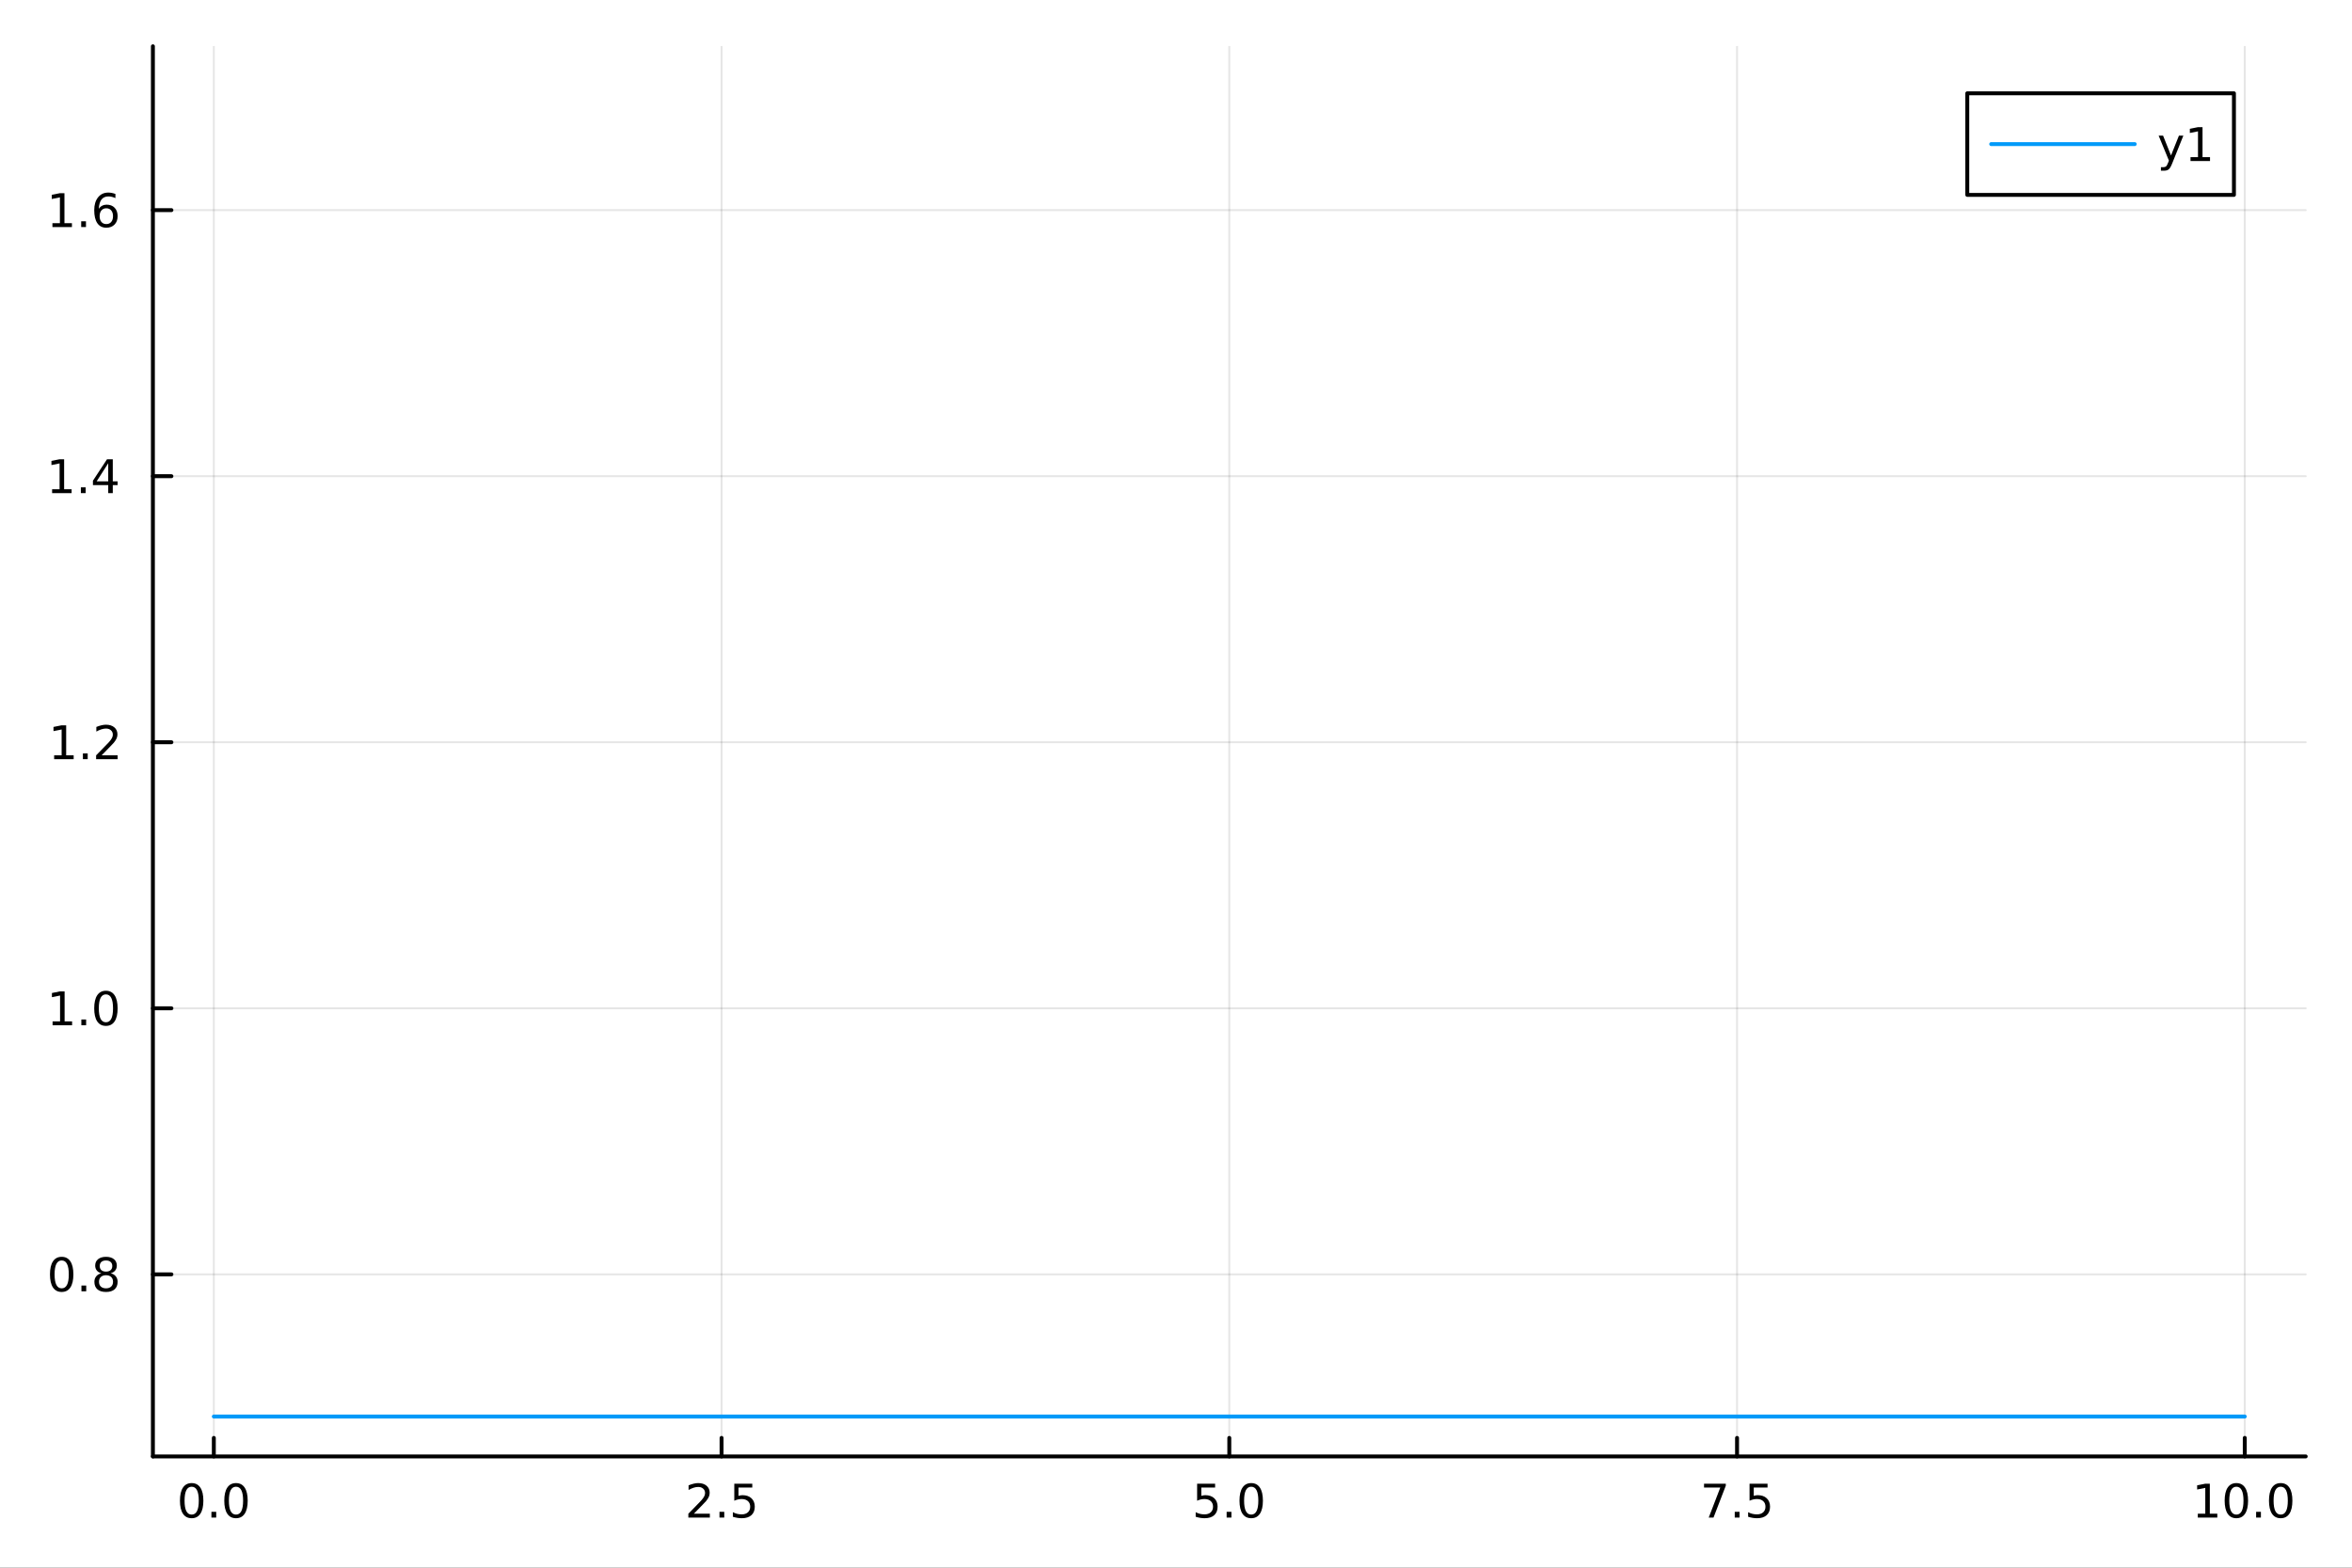 <?xml version="1.0" encoding="utf-8"?>
<svg xmlns="http://www.w3.org/2000/svg" xmlns:xlink="http://www.w3.org/1999/xlink" width="600" height="400" viewBox="0 0 2400 1600">
<rect x="0" y="0" width="2400" height="1600" fill="#333333" stroke="none"/>
<defs>
  <clipPath id="clip100">
    <rect x="0" y="0" width="2400" height="1600"/>
  </clipPath>
</defs>
<path clip-path="url(#clip100)" d="M0 1600 L2400 1600 L2400 0 L0 0  Z" fill="#ffffff" fill-rule="evenodd" fill-opacity="1"/>
<defs>
  <clipPath id="clip101">
    <rect x="480" y="0" width="1681" height="1600"/>
  </clipPath>
</defs>
<path clip-path="url(#clip100)" d="M156.02 1486.45 L2352.76 1486.45 L2352.76 47.244 L156.02 47.244  Z" fill="#ffffff" fill-rule="evenodd" fill-opacity="1"/>
<defs>
  <clipPath id="clip102">
    <rect x="156" y="47" width="2198" height="1440"/>
  </clipPath>
</defs>
<polyline clip-path="url(#clip102)" style="stroke:#000000; stroke-linecap:round; stroke-linejoin:round; stroke-width:2; stroke-opacity:0.1; fill:none" points="218.191,1486.45 218.191,47.244 "/>
<polyline clip-path="url(#clip102)" style="stroke:#000000; stroke-linecap:round; stroke-linejoin:round; stroke-width:2; stroke-opacity:0.1; fill:none" points="736.29,1486.45 736.29,47.244 "/>
<polyline clip-path="url(#clip102)" style="stroke:#000000; stroke-linecap:round; stroke-linejoin:round; stroke-width:2; stroke-opacity:0.1; fill:none" points="1254.39,1486.45 1254.39,47.244 "/>
<polyline clip-path="url(#clip102)" style="stroke:#000000; stroke-linecap:round; stroke-linejoin:round; stroke-width:2; stroke-opacity:0.1; fill:none" points="1772.49,1486.45 1772.49,47.244 "/>
<polyline clip-path="url(#clip102)" style="stroke:#000000; stroke-linecap:round; stroke-linejoin:round; stroke-width:2; stroke-opacity:0.1; fill:none" points="2290.58,1486.45 2290.58,47.244 "/>
<polyline clip-path="url(#clip100)" style="stroke:#000000; stroke-linecap:round; stroke-linejoin:round; stroke-width:4; stroke-opacity:1; fill:none" points="156.02,1486.45 2352.76,1486.45 "/>
<polyline clip-path="url(#clip100)" style="stroke:#000000; stroke-linecap:round; stroke-linejoin:round; stroke-width:4; stroke-opacity:1; fill:none" points="218.191,1486.45 218.191,1467.55 "/>
<polyline clip-path="url(#clip100)" style="stroke:#000000; stroke-linecap:round; stroke-linejoin:round; stroke-width:4; stroke-opacity:1; fill:none" points="736.29,1486.45 736.29,1467.55 "/>
<polyline clip-path="url(#clip100)" style="stroke:#000000; stroke-linecap:round; stroke-linejoin:round; stroke-width:4; stroke-opacity:1; fill:none" points="1254.39,1486.45 1254.39,1467.55 "/>
<polyline clip-path="url(#clip100)" style="stroke:#000000; stroke-linecap:round; stroke-linejoin:round; stroke-width:4; stroke-opacity:1; fill:none" points="1772.49,1486.45 1772.49,1467.55 "/>
<polyline clip-path="url(#clip100)" style="stroke:#000000; stroke-linecap:round; stroke-linejoin:round; stroke-width:4; stroke-opacity:1; fill:none" points="2290.58,1486.45 2290.58,1467.55 "/>
<path clip-path="url(#clip100)" d="M195.576 1517.37 Q191.965 1517.37 190.136 1520.93 Q188.33 1524.47 188.33 1531.6 Q188.33 1538.71 190.136 1542.27 Q191.965 1545.82 195.576 1545.82 Q199.21 1545.82 201.015 1542.27 Q202.844 1538.71 202.844 1531.6 Q202.844 1524.47 201.015 1520.93 Q199.21 1517.37 195.576 1517.37 M195.576 1513.66 Q201.386 1513.66 204.441 1518.27 Q207.52 1522.85 207.52 1531.6 Q207.52 1540.33 204.441 1544.94 Q201.386 1549.52 195.576 1549.52 Q189.766 1549.52 186.687 1544.94 Q183.631 1540.33 183.631 1531.6 Q183.631 1522.85 186.687 1518.27 Q189.766 1513.66 195.576 1513.66 Z" fill="#000000" fill-rule="nonzero" fill-opacity="1" /><path clip-path="url(#clip100)" d="M215.738 1542.97 L220.622 1542.97 L220.622 1548.85 L215.738 1548.85 L215.738 1542.97 Z" fill="#000000" fill-rule="nonzero" fill-opacity="1" /><path clip-path="url(#clip100)" d="M240.807 1517.37 Q237.196 1517.37 235.367 1520.93 Q233.562 1524.47 233.562 1531.6 Q233.562 1538.71 235.367 1542.27 Q237.196 1545.82 240.807 1545.82 Q244.441 1545.82 246.247 1542.27 Q248.075 1538.71 248.075 1531.6 Q248.075 1524.47 246.247 1520.93 Q244.441 1517.37 240.807 1517.37 M240.807 1513.66 Q246.617 1513.66 249.673 1518.27 Q252.751 1522.85 252.751 1531.6 Q252.751 1540.33 249.673 1544.94 Q246.617 1549.52 240.807 1549.52 Q234.997 1549.52 231.918 1544.94 Q228.863 1540.33 228.863 1531.6 Q228.863 1522.85 231.918 1518.27 Q234.997 1513.66 240.807 1513.66 Z" fill="#000000" fill-rule="nonzero" fill-opacity="1" /><path clip-path="url(#clip100)" d="M708.026 1544.91 L724.345 1544.91 L724.345 1548.85 L702.401 1548.85 L702.401 1544.91 Q705.063 1542.16 709.646 1537.53 Q714.253 1532.88 715.433 1531.53 Q717.679 1529.01 718.558 1527.27 Q719.461 1525.51 719.461 1523.82 Q719.461 1521.07 717.516 1519.33 Q715.595 1517.6 712.493 1517.6 Q710.294 1517.6 707.841 1518.36 Q705.41 1519.13 702.632 1520.68 L702.632 1515.95 Q705.456 1514.82 707.91 1514.24 Q710.364 1513.66 712.401 1513.66 Q717.771 1513.66 720.966 1516.35 Q724.16 1519.03 724.16 1523.52 Q724.16 1525.65 723.35 1527.57 Q722.563 1529.47 720.456 1532.07 Q719.878 1532.74 716.776 1535.95 Q713.674 1539.15 708.026 1544.91 Z" fill="#000000" fill-rule="nonzero" fill-opacity="1" /><path clip-path="url(#clip100)" d="M734.16 1542.97 L739.044 1542.97 L739.044 1548.85 L734.16 1548.85 L734.16 1542.97 Z" fill="#000000" fill-rule="nonzero" fill-opacity="1" /><path clip-path="url(#clip100)" d="M749.276 1514.29 L767.632 1514.29 L767.632 1518.22 L753.558 1518.22 L753.558 1526.7 Q754.576 1526.35 755.595 1526.19 Q756.613 1526 757.632 1526 Q763.419 1526 766.799 1529.17 Q770.178 1532.34 770.178 1537.76 Q770.178 1543.34 766.706 1546.44 Q763.234 1549.52 756.914 1549.52 Q754.738 1549.52 752.47 1549.15 Q750.225 1548.78 747.817 1548.04 L747.817 1543.34 Q749.901 1544.47 752.123 1545.03 Q754.345 1545.58 756.822 1545.58 Q760.826 1545.58 763.164 1543.48 Q765.502 1541.37 765.502 1537.76 Q765.502 1534.15 763.164 1532.04 Q760.826 1529.94 756.822 1529.94 Q754.947 1529.94 753.072 1530.35 Q751.22 1530.77 749.276 1531.65 L749.276 1514.29 Z" fill="#000000" fill-rule="nonzero" fill-opacity="1" /><path clip-path="url(#clip100)" d="M1221.55 1514.29 L1239.91 1514.29 L1239.91 1518.22 L1225.83 1518.22 L1225.83 1526.7 Q1226.85 1526.35 1227.87 1526.19 Q1228.89 1526 1229.91 1526 Q1235.7 1526 1239.08 1529.17 Q1242.45 1532.34 1242.45 1537.76 Q1242.45 1543.34 1238.98 1546.44 Q1235.51 1549.52 1229.19 1549.52 Q1227.02 1549.52 1224.75 1549.15 Q1222.5 1548.78 1220.09 1548.04 L1220.09 1543.34 Q1222.18 1544.47 1224.4 1545.03 Q1226.62 1545.58 1229.1 1545.58 Q1233.1 1545.58 1235.44 1543.48 Q1237.78 1541.37 1237.78 1537.76 Q1237.78 1534.15 1235.44 1532.04 Q1233.1 1529.94 1229.1 1529.94 Q1227.22 1529.94 1225.35 1530.35 Q1223.5 1530.77 1221.55 1531.65 L1221.55 1514.29 Z" fill="#000000" fill-rule="nonzero" fill-opacity="1" /><path clip-path="url(#clip100)" d="M1251.67 1542.97 L1256.55 1542.97 L1256.55 1548.85 L1251.67 1548.85 L1251.67 1542.97 Z" fill="#000000" fill-rule="nonzero" fill-opacity="1" /><path clip-path="url(#clip100)" d="M1276.74 1517.37 Q1273.13 1517.37 1271.3 1520.93 Q1269.49 1524.47 1269.49 1531.6 Q1269.49 1538.71 1271.3 1542.27 Q1273.13 1545.82 1276.74 1545.82 Q1280.37 1545.82 1282.18 1542.27 Q1284.01 1538.71 1284.01 1531.6 Q1284.01 1524.47 1282.18 1520.93 Q1280.37 1517.37 1276.74 1517.37 M1276.74 1513.66 Q1282.55 1513.66 1285.6 1518.27 Q1288.68 1522.85 1288.68 1531.6 Q1288.68 1540.33 1285.6 1544.94 Q1282.55 1549.52 1276.74 1549.52 Q1270.93 1549.52 1267.85 1544.94 Q1264.79 1540.33 1264.79 1531.6 Q1264.79 1522.85 1267.85 1518.27 Q1270.93 1513.66 1276.74 1513.66 Z" fill="#000000" fill-rule="nonzero" fill-opacity="1" /><path clip-path="url(#clip100)" d="M1738.81 1514.29 L1761.03 1514.29 L1761.03 1516.28 L1748.48 1548.85 L1743.6 1548.85 L1755.4 1518.22 L1738.81 1518.22 L1738.81 1514.29 Z" fill="#000000" fill-rule="nonzero" fill-opacity="1" /><path clip-path="url(#clip100)" d="M1770.15 1542.97 L1775.03 1542.97 L1775.03 1548.85 L1770.15 1548.85 L1770.15 1542.97 Z" fill="#000000" fill-rule="nonzero" fill-opacity="1" /><path clip-path="url(#clip100)" d="M1785.26 1514.29 L1803.62 1514.29 L1803.62 1518.22 L1789.55 1518.22 L1789.55 1526.7 Q1790.56 1526.35 1791.58 1526.19 Q1792.6 1526 1793.62 1526 Q1799.41 1526 1802.79 1529.17 Q1806.17 1532.34 1806.17 1537.76 Q1806.17 1543.34 1802.69 1546.44 Q1799.22 1549.52 1792.9 1549.52 Q1790.73 1549.52 1788.46 1549.15 Q1786.21 1548.78 1783.81 1548.04 L1783.81 1543.34 Q1785.89 1544.47 1788.11 1545.03 Q1790.33 1545.58 1792.81 1545.58 Q1796.81 1545.58 1799.15 1543.48 Q1801.49 1541.37 1801.49 1537.76 Q1801.49 1534.15 1799.15 1532.04 Q1796.81 1529.94 1792.81 1529.94 Q1790.93 1529.94 1789.06 1530.35 Q1787.21 1530.77 1785.26 1531.65 L1785.26 1514.29 Z" fill="#000000" fill-rule="nonzero" fill-opacity="1" /><path clip-path="url(#clip100)" d="M2242.66 1544.91 L2250.29 1544.91 L2250.29 1518.55 L2241.98 1520.21 L2241.98 1515.95 L2250.25 1514.29 L2254.92 1514.29 L2254.92 1544.91 L2262.56 1544.91 L2262.56 1548.85 L2242.66 1548.85 L2242.66 1544.91 Z" fill="#000000" fill-rule="nonzero" fill-opacity="1" /><path clip-path="url(#clip100)" d="M2282.01 1517.37 Q2278.4 1517.37 2276.57 1520.93 Q2274.76 1524.47 2274.76 1531.6 Q2274.76 1538.71 2276.57 1542.27 Q2278.4 1545.82 2282.01 1545.82 Q2285.64 1545.82 2287.45 1542.27 Q2289.28 1538.71 2289.28 1531.6 Q2289.28 1524.47 2287.45 1520.93 Q2285.64 1517.37 2282.01 1517.37 M2282.01 1513.66 Q2287.82 1513.66 2290.87 1518.27 Q2293.95 1522.85 2293.95 1531.6 Q2293.95 1540.33 2290.87 1544.94 Q2287.82 1549.52 2282.01 1549.52 Q2276.2 1549.52 2273.12 1544.94 Q2270.06 1540.33 2270.06 1531.6 Q2270.06 1522.85 2273.12 1518.27 Q2276.2 1513.66 2282.01 1513.66 Z" fill="#000000" fill-rule="nonzero" fill-opacity="1" /><path clip-path="url(#clip100)" d="M2302.17 1542.97 L2307.05 1542.97 L2307.05 1548.85 L2302.17 1548.85 L2302.17 1542.97 Z" fill="#000000" fill-rule="nonzero" fill-opacity="1" /><path clip-path="url(#clip100)" d="M2327.24 1517.37 Q2323.63 1517.37 2321.8 1520.93 Q2319.99 1524.47 2319.99 1531.6 Q2319.99 1538.71 2321.8 1542.27 Q2323.63 1545.82 2327.24 1545.82 Q2330.87 1545.82 2332.68 1542.27 Q2334.51 1538.71 2334.51 1531.6 Q2334.51 1524.47 2332.68 1520.93 Q2330.87 1517.37 2327.24 1517.37 M2327.24 1513.66 Q2333.05 1513.66 2336.1 1518.27 Q2339.18 1522.85 2339.18 1531.6 Q2339.18 1540.33 2336.1 1544.94 Q2333.05 1549.52 2327.24 1549.52 Q2321.43 1549.52 2318.35 1544.94 Q2315.29 1540.33 2315.29 1531.6 Q2315.29 1522.85 2318.35 1518.27 Q2321.43 1513.66 2327.24 1513.66 Z" fill="#000000" fill-rule="nonzero" fill-opacity="1" /><polyline clip-path="url(#clip102)" style="stroke:#000000; stroke-linecap:round; stroke-linejoin:round; stroke-width:2; stroke-opacity:0.1; fill:none" points="156.02,1300.64 2352.76,1300.64 "/>
<polyline clip-path="url(#clip102)" style="stroke:#000000; stroke-linecap:round; stroke-linejoin:round; stroke-width:2; stroke-opacity:0.1; fill:none" points="156.02,1029.09 2352.76,1029.09 "/>
<polyline clip-path="url(#clip102)" style="stroke:#000000; stroke-linecap:round; stroke-linejoin:round; stroke-width:2; stroke-opacity:0.1; fill:none" points="156.02,757.542 2352.76,757.542 "/>
<polyline clip-path="url(#clip102)" style="stroke:#000000; stroke-linecap:round; stroke-linejoin:round; stroke-width:2; stroke-opacity:0.1; fill:none" points="156.02,485.994 2352.76,485.994 "/>
<polyline clip-path="url(#clip102)" style="stroke:#000000; stroke-linecap:round; stroke-linejoin:round; stroke-width:2; stroke-opacity:0.1; fill:none" points="156.02,214.446 2352.76,214.446 "/>
<polyline clip-path="url(#clip100)" style="stroke:#000000; stroke-linecap:round; stroke-linejoin:round; stroke-width:4; stroke-opacity:1; fill:none" points="156.02,1486.45 156.02,47.244 "/>
<polyline clip-path="url(#clip100)" style="stroke:#000000; stroke-linecap:round; stroke-linejoin:round; stroke-width:4; stroke-opacity:1; fill:none" points="156.02,1300.64 174.917,1300.64 "/>
<polyline clip-path="url(#clip100)" style="stroke:#000000; stroke-linecap:round; stroke-linejoin:round; stroke-width:4; stroke-opacity:1; fill:none" points="156.02,1029.09 174.917,1029.09 "/>
<polyline clip-path="url(#clip100)" style="stroke:#000000; stroke-linecap:round; stroke-linejoin:round; stroke-width:4; stroke-opacity:1; fill:none" points="156.02,757.542 174.917,757.542 "/>
<polyline clip-path="url(#clip100)" style="stroke:#000000; stroke-linecap:round; stroke-linejoin:round; stroke-width:4; stroke-opacity:1; fill:none" points="156.02,485.994 174.917,485.994 "/>
<polyline clip-path="url(#clip100)" style="stroke:#000000; stroke-linecap:round; stroke-linejoin:round; stroke-width:4; stroke-opacity:1; fill:none" points="156.02,214.446 174.917,214.446 "/>
<path clip-path="url(#clip100)" d="M62.937 1286.44 Q59.325 1286.44 57.497 1290 Q55.691 1293.54 55.691 1300.67 Q55.691 1307.78 57.497 1311.34 Q59.325 1314.89 62.937 1314.89 Q66.571 1314.89 68.376 1311.34 Q70.205 1307.78 70.205 1300.67 Q70.205 1293.54 68.376 1290 Q66.571 1286.44 62.937 1286.44 M62.937 1282.73 Q68.747 1282.73 71.802 1287.34 Q74.881 1291.92 74.881 1300.67 Q74.881 1309.4 71.802 1314.01 Q68.747 1318.59 62.937 1318.59 Q57.126 1318.59 54.048 1314.01 Q50.992 1309.4 50.992 1300.67 Q50.992 1291.92 54.048 1287.34 Q57.126 1282.73 62.937 1282.73 Z" fill="#000000" fill-rule="nonzero" fill-opacity="1" /><path clip-path="url(#clip100)" d="M83.098 1312.04 L87.983 1312.04 L87.983 1317.92 L83.098 1317.92 L83.098 1312.04 Z" fill="#000000" fill-rule="nonzero" fill-opacity="1" /><path clip-path="url(#clip100)" d="M108.168 1301.51 Q104.834 1301.51 102.913 1303.29 Q101.015 1305.07 101.015 1308.2 Q101.015 1311.32 102.913 1313.1 Q104.834 1314.89 108.168 1314.89 Q111.501 1314.89 113.422 1313.1 Q115.344 1311.3 115.344 1308.2 Q115.344 1305.07 113.422 1303.29 Q111.524 1301.51 108.168 1301.51 M103.492 1299.51 Q100.483 1298.77 98.793 1296.71 Q97.126 1294.65 97.126 1291.69 Q97.126 1287.55 100.066 1285.14 Q103.029 1282.73 108.168 1282.73 Q113.33 1282.73 116.27 1285.14 Q119.209 1287.55 119.209 1291.69 Q119.209 1294.65 117.52 1296.71 Q115.853 1298.77 112.867 1299.51 Q116.246 1300.3 118.121 1302.59 Q120.02 1304.89 120.02 1308.2 Q120.02 1313.22 116.941 1315.9 Q113.885 1318.59 108.168 1318.59 Q102.45 1318.59 99.371 1315.9 Q96.316 1313.22 96.316 1308.2 Q96.316 1304.89 98.214 1302.59 Q100.112 1300.3 103.492 1299.51 M101.779 1292.13 Q101.779 1294.82 103.446 1296.32 Q105.135 1297.82 108.168 1297.82 Q111.177 1297.82 112.867 1296.32 Q114.58 1294.82 114.58 1292.13 Q114.58 1289.45 112.867 1287.94 Q111.177 1286.44 108.168 1286.44 Q105.135 1286.44 103.446 1287.94 Q101.779 1289.45 101.779 1292.13 Z" fill="#000000" fill-rule="nonzero" fill-opacity="1" /><path clip-path="url(#clip100)" d="M53.654 1042.43 L61.293 1042.43 L61.293 1016.07 L52.983 1017.74 L52.983 1013.48 L61.247 1011.81 L65.923 1011.81 L65.923 1042.43 L73.561 1042.43 L73.561 1046.37 L53.654 1046.37 L53.654 1042.43 Z" fill="#000000" fill-rule="nonzero" fill-opacity="1" /><path clip-path="url(#clip100)" d="M83.006 1040.49 L87.89 1040.49 L87.89 1046.37 L83.006 1046.37 L83.006 1040.49 Z" fill="#000000" fill-rule="nonzero" fill-opacity="1" /><path clip-path="url(#clip100)" d="M108.075 1014.89 Q104.464 1014.89 102.635 1018.45 Q100.83 1021.99 100.83 1029.12 Q100.83 1036.23 102.635 1039.8 Q104.464 1043.34 108.075 1043.34 Q111.709 1043.34 113.515 1039.8 Q115.344 1036.23 115.344 1029.12 Q115.344 1021.99 113.515 1018.45 Q111.709 1014.89 108.075 1014.89 M108.075 1011.18 Q113.885 1011.18 116.941 1015.79 Q120.02 1020.37 120.02 1029.12 Q120.02 1037.85 116.941 1042.46 Q113.885 1047.04 108.075 1047.04 Q102.265 1047.04 99.186 1042.46 Q96.131 1037.85 96.131 1029.12 Q96.131 1020.37 99.186 1015.79 Q102.265 1011.18 108.075 1011.18 Z" fill="#000000" fill-rule="nonzero" fill-opacity="1" /><path clip-path="url(#clip100)" d="M55.251 770.886 L62.89 770.886 L62.89 744.521 L54.58 746.188 L54.58 741.928 L62.844 740.262 L67.52 740.262 L67.52 770.886 L75.159 770.886 L75.159 774.822 L55.251 774.822 L55.251 770.886 Z" fill="#000000" fill-rule="nonzero" fill-opacity="1" /><path clip-path="url(#clip100)" d="M84.603 768.942 L89.487 768.942 L89.487 774.822 L84.603 774.822 L84.603 768.942 Z" fill="#000000" fill-rule="nonzero" fill-opacity="1" /><path clip-path="url(#clip100)" d="M103.7 770.886 L120.02 770.886 L120.02 774.822 L98.075 774.822 L98.075 770.886 Q100.737 768.132 105.321 763.502 Q109.927 758.85 111.108 757.507 Q113.353 754.984 114.233 753.248 Q115.135 751.488 115.135 749.799 Q115.135 747.044 113.191 745.308 Q111.27 743.572 108.168 743.572 Q105.969 743.572 103.515 744.336 Q101.084 745.1 98.307 746.65 L98.307 741.928 Q101.131 740.794 103.584 740.215 Q106.038 739.637 108.075 739.637 Q113.445 739.637 116.64 742.322 Q119.834 745.007 119.834 749.498 Q119.834 751.627 119.024 753.549 Q118.237 755.447 116.131 758.039 Q115.552 758.711 112.45 761.928 Q109.348 765.123 103.7 770.886 Z" fill="#000000" fill-rule="nonzero" fill-opacity="1" /><path clip-path="url(#clip100)" d="M53.168 499.339 L60.807 499.339 L60.807 472.973 L52.497 474.64 L52.497 470.38 L60.761 468.714 L65.436 468.714 L65.436 499.339 L73.075 499.339 L73.075 503.274 L53.168 503.274 L53.168 499.339 Z" fill="#000000" fill-rule="nonzero" fill-opacity="1" /><path clip-path="url(#clip100)" d="M82.52 497.394 L87.404 497.394 L87.404 503.274 L82.52 503.274 L82.52 497.394 Z" fill="#000000" fill-rule="nonzero" fill-opacity="1" /><path clip-path="url(#clip100)" d="M110.436 472.788 L98.631 491.237 L110.436 491.237 L110.436 472.788 M109.209 468.714 L115.089 468.714 L115.089 491.237 L120.02 491.237 L120.02 495.126 L115.089 495.126 L115.089 503.274 L110.436 503.274 L110.436 495.126 L94.835 495.126 L94.835 490.612 L109.209 468.714 Z" fill="#000000" fill-rule="nonzero" fill-opacity="1" /><path clip-path="url(#clip100)" d="M53.492 227.791 L61.131 227.791 L61.131 201.425 L52.821 203.092 L52.821 198.833 L61.085 197.166 L65.761 197.166 L65.761 227.791 L73.399 227.791 L73.399 231.726 L53.492 231.726 L53.492 227.791 Z" fill="#000000" fill-rule="nonzero" fill-opacity="1" /><path clip-path="url(#clip100)" d="M82.844 225.846 L87.728 225.846 L87.728 231.726 L82.844 231.726 L82.844 225.846 Z" fill="#000000" fill-rule="nonzero" fill-opacity="1" /><path clip-path="url(#clip100)" d="M108.492 212.582 Q105.344 212.582 103.492 214.735 Q101.663 216.888 101.663 220.638 Q101.663 224.365 103.492 226.541 Q105.344 228.693 108.492 228.693 Q111.64 228.693 113.469 226.541 Q115.32 224.365 115.32 220.638 Q115.32 216.888 113.469 214.735 Q111.64 212.582 108.492 212.582 M117.774 197.93 L117.774 202.189 Q116.015 201.356 114.209 200.916 Q112.427 200.476 110.668 200.476 Q106.038 200.476 103.584 203.601 Q101.154 206.726 100.807 213.045 Q102.172 211.032 104.233 209.967 Q106.293 208.879 108.77 208.879 Q113.978 208.879 116.987 212.05 Q120.02 215.198 120.02 220.638 Q120.02 225.962 116.871 229.18 Q113.723 232.397 108.492 232.397 Q102.496 232.397 99.325 227.814 Q96.154 223.207 96.154 214.481 Q96.154 206.286 100.043 201.425 Q103.932 196.541 110.483 196.541 Q112.242 196.541 114.024 196.888 Q115.83 197.235 117.774 197.93 Z" fill="#000000" fill-rule="nonzero" fill-opacity="1" /><polyline clip-path="url(#clip102)" style="stroke:#009af9; stroke-linecap:round; stroke-linejoin:round; stroke-width:4; stroke-opacity:1; fill:none" points="218.191,1445.72 425.431,1445.72 632.67,1445.72 839.909,1445.72 1047.15,1445.72 1254.39,1445.72 1461.63,1445.72 1668.87,1445.72 1876.11,1445.72 2083.34,1445.72 2290.58,1445.72 "/>
<path clip-path="url(#clip100)" d="M2007.43 198.898 L2279.53 198.898 L2279.53 95.218 L2007.43 95.218  Z" fill="#ffffff" fill-rule="evenodd" fill-opacity="1"/>
<polyline clip-path="url(#clip100)" style="stroke:#000000; stroke-linecap:round; stroke-linejoin:round; stroke-width:4; stroke-opacity:1; fill:none" points="2007.43,198.898 2279.53,198.898 2279.53,95.218 2007.43,95.218 2007.43,198.898 "/>
<polyline clip-path="url(#clip100)" style="stroke:#009af9; stroke-linecap:round; stroke-linejoin:round; stroke-width:4; stroke-opacity:1; fill:none" points="2031.84,147.058 2178.28,147.058 "/>
<path clip-path="url(#clip100)" d="M2216.54 166.745 Q2214.73 171.375 2213.02 172.787 Q2211.3 174.199 2208.43 174.199 L2205.03 174.199 L2205.03 170.634 L2207.53 170.634 Q2209.29 170.634 2210.26 169.8 Q2211.23 168.967 2212.42 165.865 L2213.18 163.921 L2202.69 138.412 L2207.21 138.412 L2215.31 158.689 L2223.41 138.412 L2227.92 138.412 L2216.54 166.745 Z" fill="#000000" fill-rule="nonzero" fill-opacity="1" /><path clip-path="url(#clip100)" d="M2235.22 160.402 L2242.85 160.402 L2242.85 134.037 L2234.54 135.703 L2234.54 131.444 L2242.81 129.778 L2247.48 129.778 L2247.48 160.402 L2255.12 160.402 L2255.12 164.338 L2235.22 164.338 L2235.22 160.402 Z" fill="#000000" fill-rule="nonzero" fill-opacity="1" /></svg>
